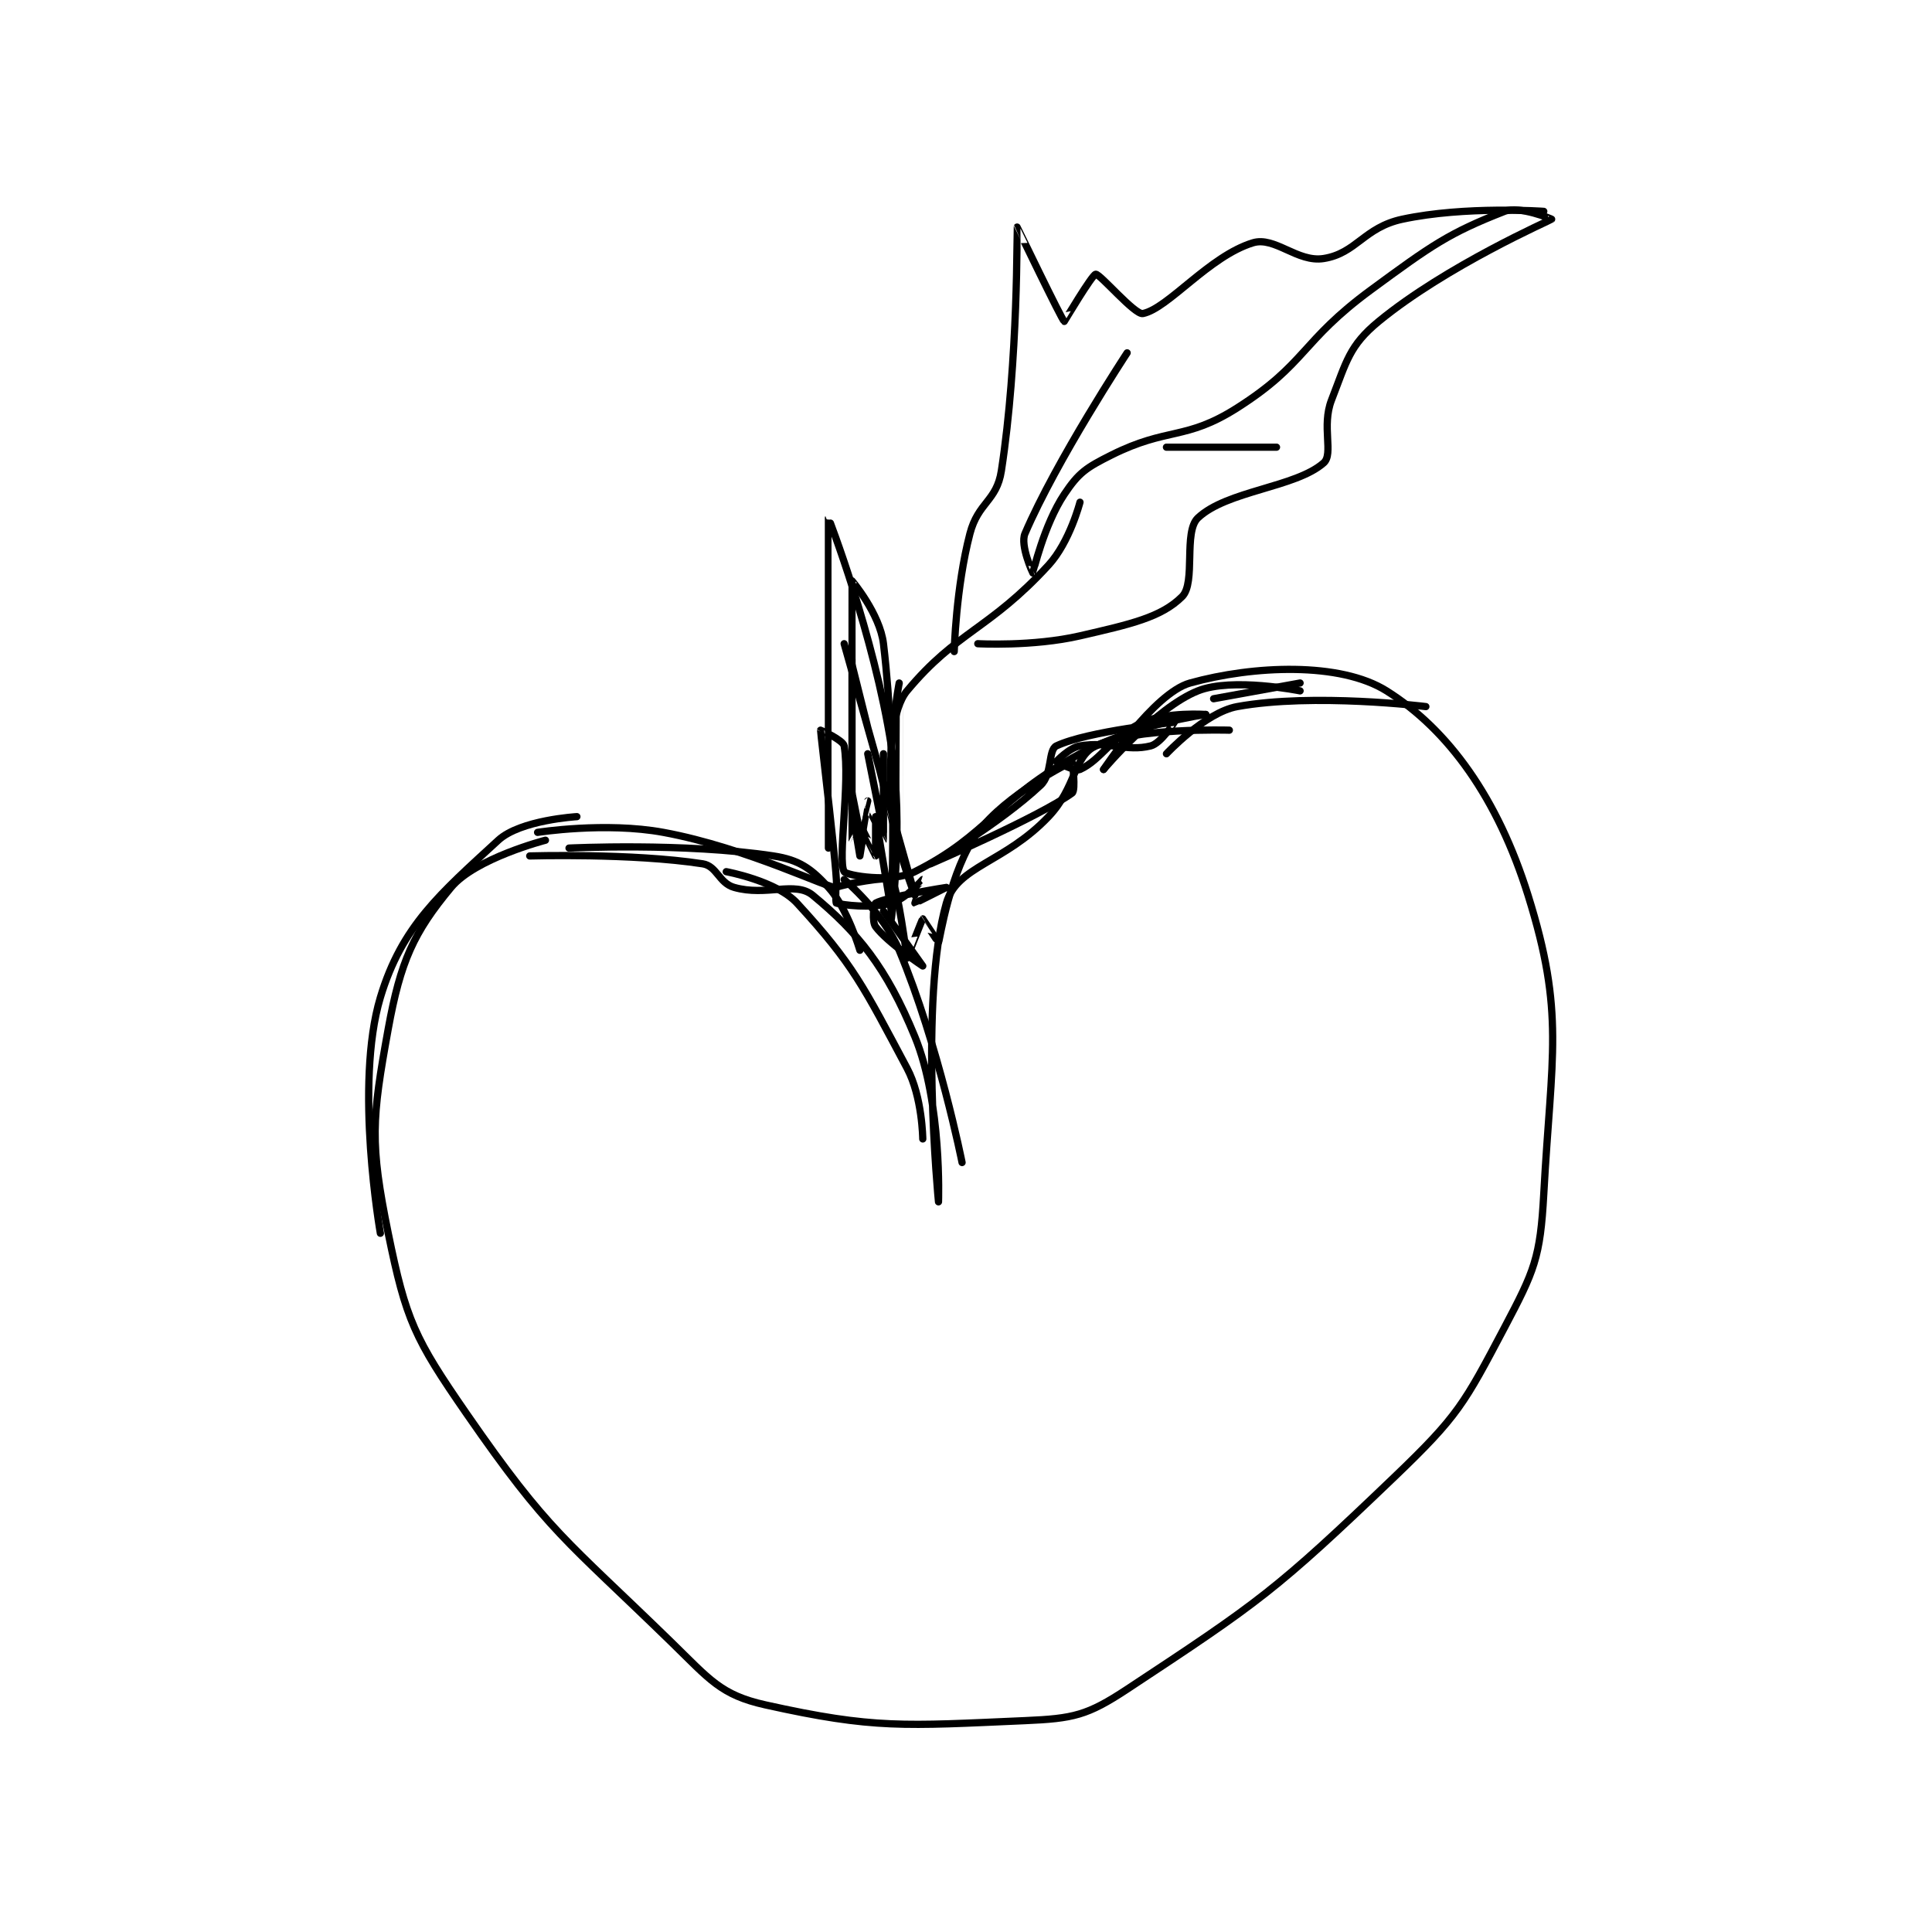 <?xml version="1.0" encoding="utf-8"?>
<!DOCTYPE svg PUBLIC "-//W3C//DTD SVG 1.1//EN" "http://www.w3.org/Graphics/SVG/1.1/DTD/svg11.dtd">
<svg viewBox="0 0 800 800" preserveAspectRatio="xMinYMin meet" xmlns="http://www.w3.org/2000/svg" version="1.1">
<g fill="none" stroke="black" stroke-linecap="round" stroke-linejoin="round" stroke-width="0.922">
<g transform="translate(157.502,87.52) scale(3.255) translate(-216,-122)">
<path id="0" d="M236 201 C236 201 244.623 199.641 252 201 C262.739 202.978 273.442 208.363 274 208 C274.352 207.771 271.982 188.331 272 188 C272.002 187.97 274.877 189.265 275 190 C275.784 194.703 274.145 204.481 275 206 C275.27 206.481 281.039 207.48 284 206 C293.375 201.312 294.292 196.788 305 191 C311.88 187.281 321 186 321 186 "/>
<path id="1" d="M275 207 C275 207 280.028 211.266 282 216 C287.021 228.05 290 243 290 243 "/>
<path id="2" d="M235 204 C235 204 247.976 203.612 257 205 C258.817 205.28 259.067 207.448 261 208 C265.094 209.17 268.775 207.162 271 209 C276.728 213.732 280.36 218.126 284 227 C287.469 235.454 287 248 287 248 C287 247.999 284.492 222.278 288 210 C289.348 205.281 295.396 204.899 301 199 C304.528 195.286 304.153 191.362 307 190 C311.962 187.627 324 188 324 188 "/>
<path id="3" d="M280 211 C280 211 285 218 285 218 C285 218 280.533 215.045 279 213 C278.516 212.354 278.764 210.131 279 210 C280.43 209.205 287.999 208 288 208 C288 208 284.032 210.011 284 210 C284 210 285.004 207 285 207 C284.984 207 282.816 209.505 281 210 C278.361 210.72 274.809 210.231 274 210 C273.934 209.981 273.882 208.05 274 208 C275.022 207.562 280.582 206.582 281 207 C281.836 207.835 282.981 216.977 283 217 C283.005 217.007 284.915 212.042 285 212 C285.009 211.995 286.984 215.025 287 215 C287.158 214.752 288.443 205.812 292 201 C295.592 196.141 303.732 192.112 304 192 C304.028 191.988 304.497 195.641 304 196 C299.785 199.044 286 205 286 205 C286 205 294.724 199.946 300 195 C301.509 193.585 300.935 190.501 302 190 C306.016 188.11 316.947 187 317 187 C317.011 187 315.286 189.679 314 190 C310.914 190.771 308.674 189.388 305 190 C303.639 190.227 302 191.963 302 192 C302 192.019 304.351 193.295 305 193 C307.736 191.756 309.109 188.702 313 187 C316.09 185.648 321 186 321 186 "/>
<path id="4" d="M240 203 C240 203 254.625 202.277 266 204 C269.308 204.501 270.823 205.625 273 208 C275.438 210.66 277 216 277 216 "/>
<path id="5" d="M260 206 C260 206 266.397 207.171 269 210 C276.182 217.806 277.482 220.653 283 231 C284.951 234.659 285 240 285 240 "/>
<path id="6" d="M281 212 C281 212 282.624 200.353 281 190 C278.767 175.763 273.002 160.997 273 161 C272.997 161.005 273 203 273 203 "/>
<path id="7" d="M275 177 C275 177 284 209 284 209 C284 209 281.429 202.789 281 197 C280.476 189.931 282 182 282 182 C282 182 282.001 203 282 203 C281.998 202.999 276 179 276 179 "/>
<path id="8" d="M276 179 C276 179 276 196 276 196 C276 196 275.992 169.036 276 169 C276.002 168.99 279.548 173.2 280 177 C281.821 192.296 281 211 281 211 C281 211 279 199 279 199 "/>
<path id="9" d="M279 200 C279 200 279 204 279 204 C278.997 204 277.065 200.043 277 200 C276.995 199.997 276.001 202.002 276 202 C275.998 201.992 276 196 276 196 C276 196 276.997 200.998 277 201 C277.001 201 278 197 278 197 "/>
<path id="10" d="M278 191 C278 191 280 201 280 201 C280 201 280 191 280 191 C280 191 280.004 201.986 280 202 C279.999 202.004 278.002 197.999 278 198 C277.984 198.011 277 204 277 204 C277 204 276 198 276 198 "/>
<path id="11" d="M237 202 C237 202 228.088 204.294 225 208 C220.239 213.713 218.568 217.378 217 226 C214.905 237.523 214.66 240.533 217 252 C219.254 263.044 220.351 265.395 227 275 C237.444 290.086 239.515 290.87 253 304 C257.92 308.791 259.297 310.733 265 312 C278.843 315.076 282.605 314.669 298 314 C304.162 313.732 305.919 313.351 311 310 C327.834 298.897 329.933 297.439 345 283 C353.105 275.233 353.877 273.707 359 264 C362.813 256.776 363.557 255.129 364 247 C364.973 229.168 366.709 224.07 362 209 C358.144 196.661 351.894 187.957 344 183 C338.106 179.299 327.081 179.755 319 182 C314.406 183.276 308 193 308 193 "/>
<path id="12" d="M308 193 C308 193 314.609 185.156 320 183 C324.38 181.248 333 183 333 183 "/>
<path id="13" d="M316 191 C316 191 320.902 185.745 325 185 C334.747 183.228 349 185 349 185 "/>
<path id="14" d="M322 184 L333 182 "/>
<path id="15" d="M281 191 C281 191 281.019 185.377 283 183 C289.353 175.377 293.474 175.21 301 167 C303.702 164.053 305 159 305 159 "/>
<path id="16" d="M289 178 C289 178 289.206 169.877 291 163 C292.045 158.993 294.402 158.884 295 155 C297.171 140.887 296.974 124.063 297 124 C297.008 123.981 302.692 135.815 303 136 C303.009 136.006 306.546 130.045 307 130 C307.543 129.946 311.984 135.203 313 135 C316.209 134.358 321.441 127.692 327 126 C329.787 125.152 332.659 128.528 336 128 C340.151 127.345 341.133 124.043 346 123 C354.007 121.284 364 122 364 122 "/>
<path id="17" d="M292 177 C292 177 298.979 177.389 305 176 C311.441 174.514 315.349 173.651 318 171 C319.767 169.233 318.13 162.766 320 161 C323.695 157.51 332.44 157.141 336 154 C337.294 152.858 335.701 149.339 337 146 C338.909 141.091 339.253 139.077 343 136 C351.613 128.925 364.87 123.114 365 123 C365.02 122.983 360.898 121.257 359 122 C351.923 124.769 349.76 126.294 342 132 C333.068 138.567 333.837 141.376 325 147 C318.402 151.199 316.181 149.41 309 153 C305.787 154.606 304.835 155.248 303 158 C300.418 161.873 299.023 167.977 299 168 C298.993 168.007 297.361 164.491 298 163 C301.993 153.684 311 140 311 140 "/>
<path id="18" d="M316 152 L330 152 "/>
<path id="19" d="M241 199 C241 199 233.813 199.412 231 202 C223.637 208.774 218.731 212.897 216 222 C212.656 233.147 216 252 216 252 "/>
</g>
</g>
</svg>
